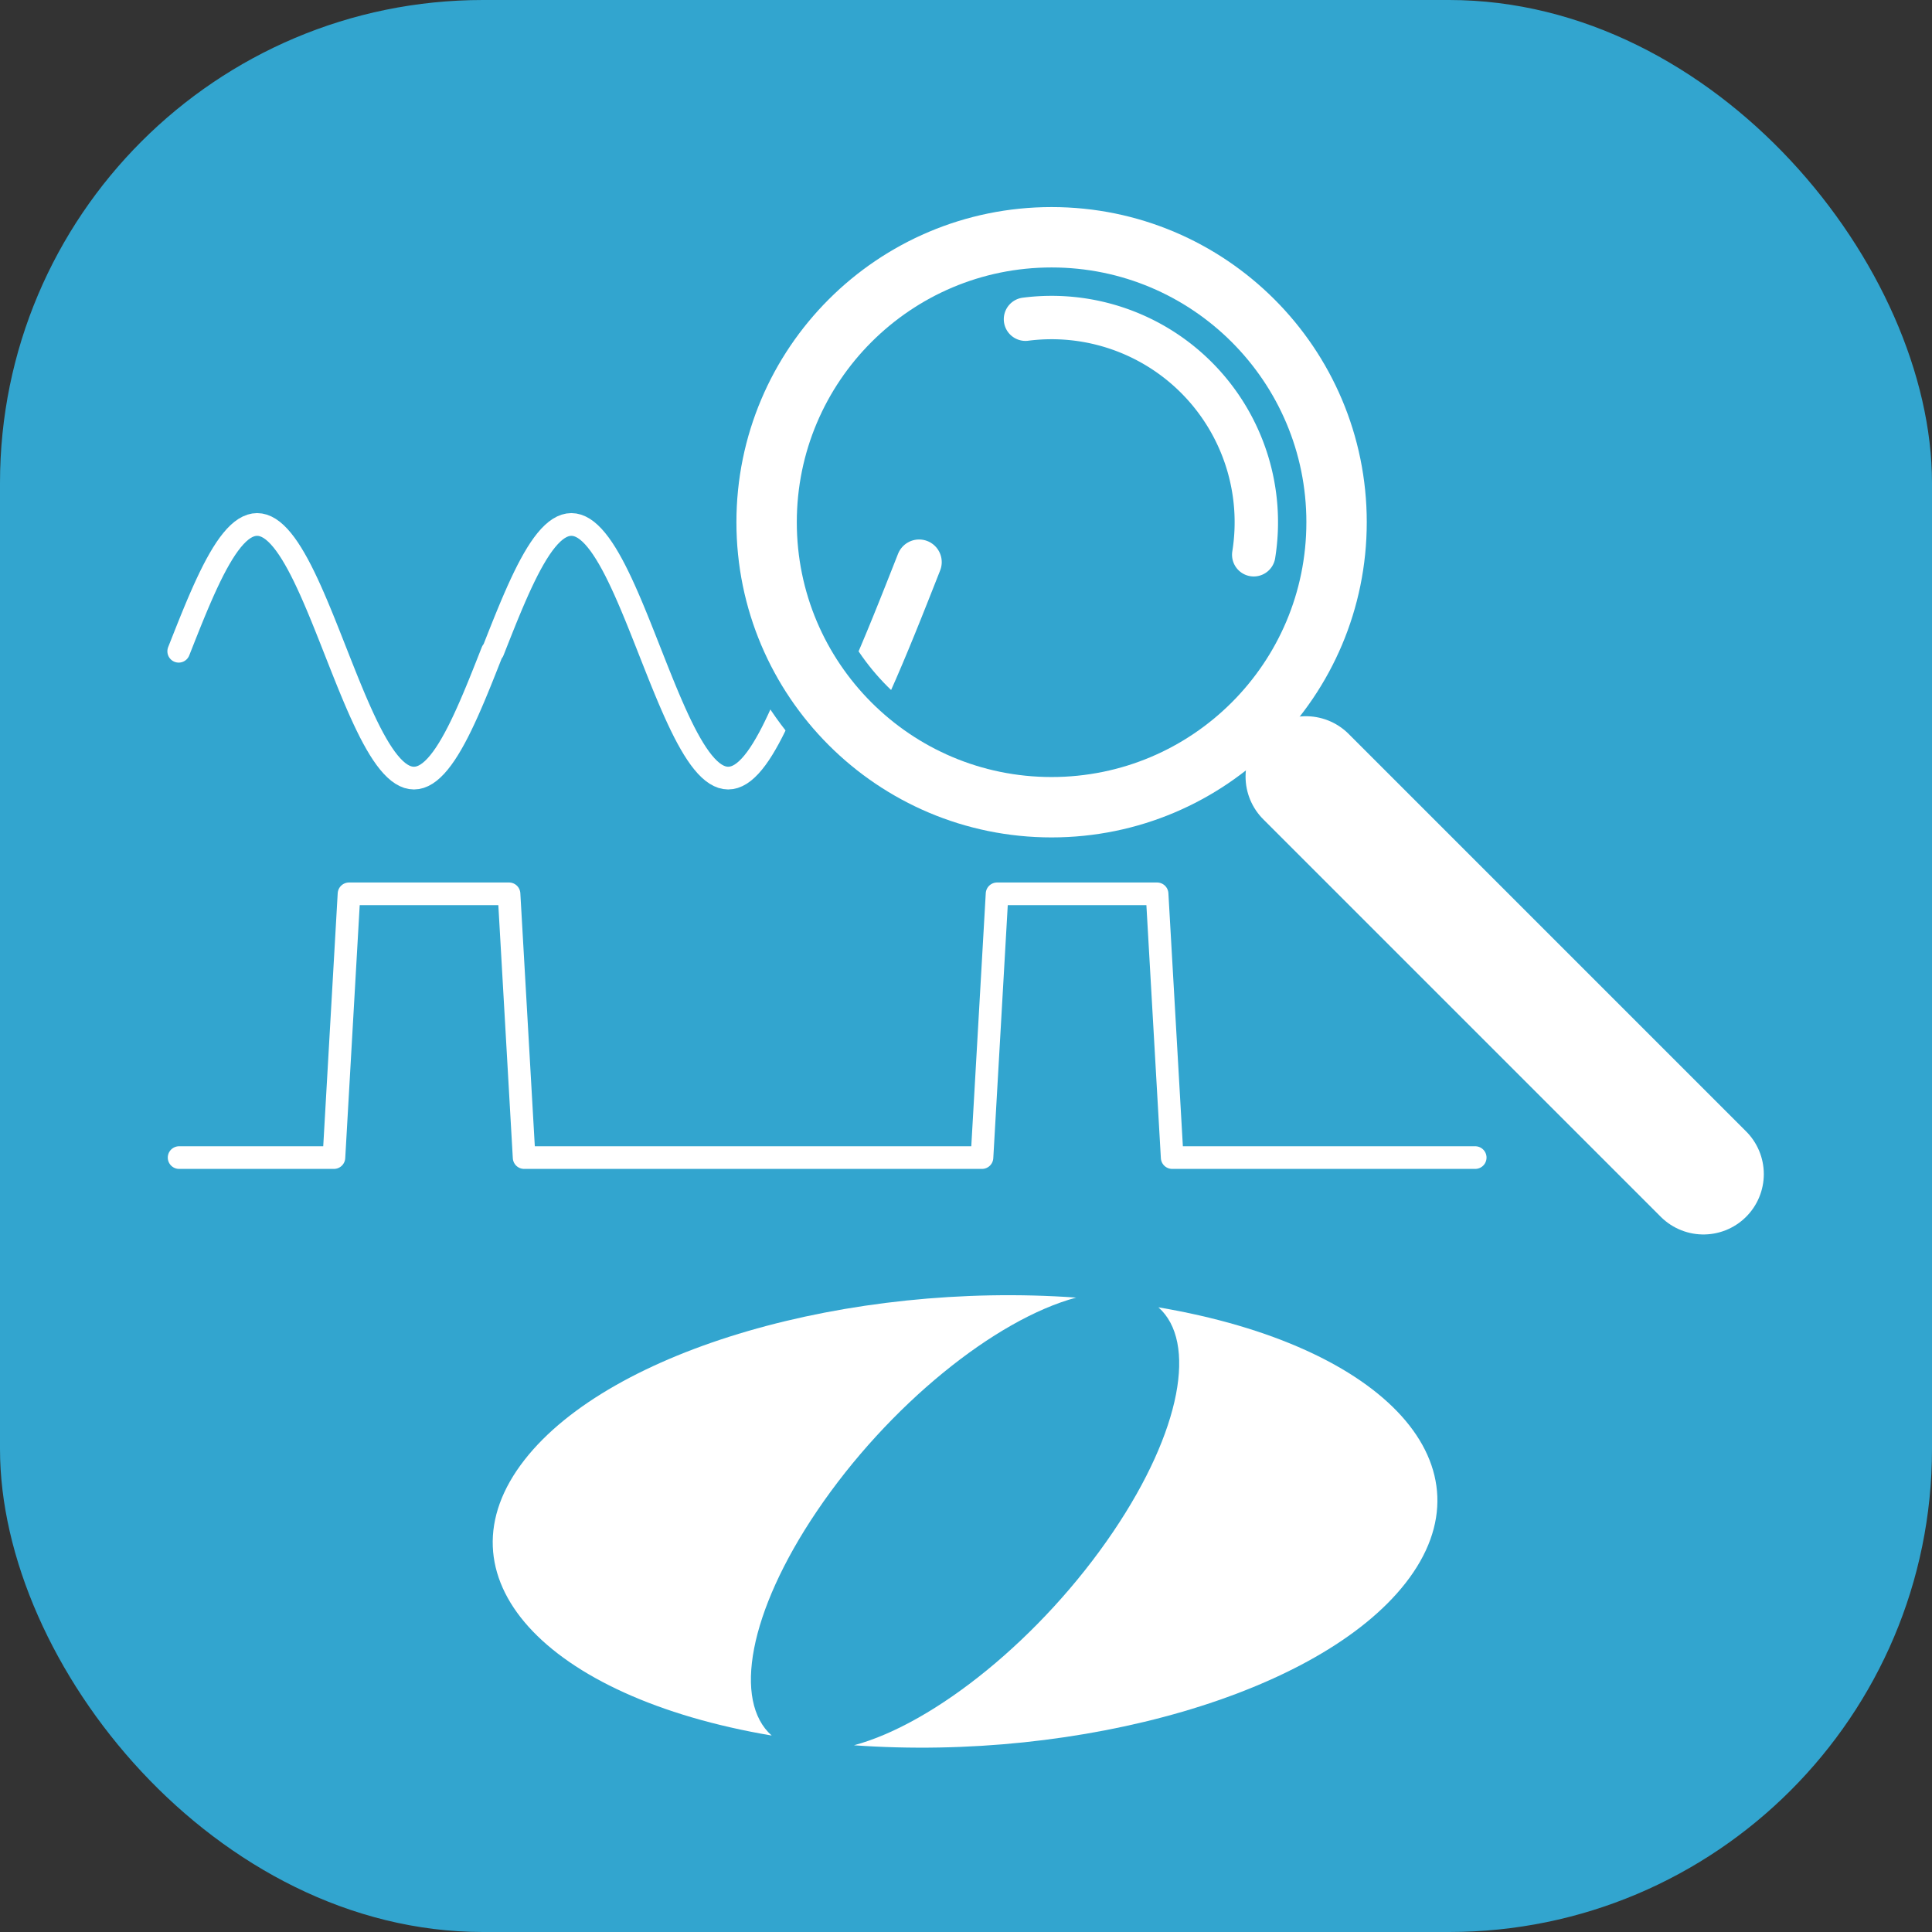 <?xml version="1.0" encoding="UTF-8" standalone="no"?>
<!-- Created with Inkscape (http://www.inkscape.org/) -->

<svg
   xmlns:dc="http://purl.org/dc/elements/1.1/"
   xmlns:cc="http://creativecommons.org/ns#"
   xmlns:rdf="http://www.w3.org/1999/02/22-rdf-syntax-ns#"
   xmlns:svg="http://www.w3.org/2000/svg"
   xmlns="http://www.w3.org/2000/svg"
   xmlns:sodipodi="http://sodipodi.sourceforge.net/DTD/sodipodi-0.dtd"
   xmlns:inkscape="http://www.inkscape.org/namespaces/inkscape"
   width="256"
   height="256"
   viewBox="0 0 67.733 67.733"
   version="1.1"
   id="svg8"
   inkscape:version="0.92.2 5c3e80d, 2017-08-06"
   sodipodi:docname="oscope_icon.svg">
  <rect x="0" y="0" width="67.733" height="67.733" fill="#333333" stroke="none"/>
  <defs
     id="defs2">
    <clipPath
       id="clipPath16"
       clipPathUnits="userSpaceOnUse">
      <path
         inkscape:connector-curvature="0"
         id="path18"
         d="M 0,0 660,0 660,120 0,120 0,0 Z" />
    </clipPath>
  </defs>
  <sodipodi:namedview
     id="base"
     pagecolor="#ffffff"
     bordercolor="#666666"
     borderopacity="1.0"
     inkscape:pageopacity="0.0"
     inkscape:pageshadow="2"
     inkscape:zoom="1.46"
     inkscape:cx="67.653444"
     inkscape:cy="127.99999"
     inkscape:document-units="px"
     inkscape:current-layer="layer1"
     showgrid="false"
     units="px"
     inkscape:snap-smooth-nodes="true"
     fit-margin-top="0"
     fit-margin-left="0"
     fit-margin-right="0"
     fit-margin-bottom="0"
     inkscape:window-width="1440"
     inkscape:window-height="855"
     inkscape:window-x="0"
     inkscape:window-y="1"
     inkscape:window-maximized="1" />
  <g
     inkscape:label="Layer 1"
     inkscape:groupmode="layer"
     id="layer1"
     transform="translate(-56.598,-61.771)">
    <g
       id="g1763">
      <rect
         rx="16.933"
         ry="16.933"
         y="61.771"
         x="56.598"
         height="67.733"
         width="67.733"
         id="rect925"
         style="opacity:1;fill:#32a5cf;fill-opacity:1;stroke:none;stroke-width:3.488;stroke-linecap:round;stroke-linejoin:round;stroke-miterlimit:4;stroke-dasharray:none;stroke-dashoffset:0;stroke-opacity:1" />
      <g
         transform="translate(1.689568e-6,-9.086)"
         id="g989">
        <path
           id="polyline884"
           style="fill:none;stroke:#ffffff;stroke-width:0.794;stroke-linecap:round;stroke-miterlimit:4;stroke-dasharray:none"
           d="m 73.88,93.69 0.11,-0.279 0.11,-0.278 0.11,-0.276 0.11,-0.273 0.11,-0.268 0.11,-0.263 0.11,-0.256 0.11,-0.249 0.11,-0.24 0.11,-0.231 0.11,-0.221 0.11,-0.209 0.11,-0.197 0.11,-0.185 0.11,-0.171 0.11,-0.157 0.11,-0.142 0.11,-0.127 0.11,-0.111 0.11,-0.095 0.11,-0.078 0.11,-0.061 0.11,-0.044 0.11,-0.026 0.11,-0.009 0.11,0.009 0.11,0.026 0.11,0.044 0.11,0.061 0.11,0.078 0.11,0.095 0.11,0.111 0.11,0.127 0.11,0.142 0.11,0.157 0.11,0.171 0.11,0.185 0.11,0.197 0.11,0.209 0.11,0.221 0.11,0.231 0.11,0.24 0.11,0.249 0.11,0.256 0.11,0.263 0.11,0.268 0.11,0.273 0.11,0.276 0.11,0.278 0.11,0.279 0.11,0.279 0.11,0.278 0.11,0.276 0.11,0.273 0.11,0.268 0.11,0.263 0.11,0.256 0.11,0.249 0.11,0.24 0.11,0.231 0.11,0.221 0.11,0.209 0.11,0.197 0.11,0.185 0.11,0.171 0.11,0.157 0.11,0.142 0.11,0.127 0.11,0.111 0.11,0.095 0.11,0.078 0.11,0.061 0.11,0.044 0.11,0.026 0.11,0.009 0.11,-0.009 0.11,-0.026 0.11,-0.044 0.11,-0.061 0.11,-0.078 0.11,-0.095 0.11,-0.111 0.11,-0.127 0.11,-0.142 0.11,-0.157 0.11,-0.171 0.11,-0.185 0.11,-0.197 0.11,-0.209 0.11,-0.221 0.11,-0.231 0.11,-0.24 0.11,-0.249 0.11,-0.256 0.11,-0.263 0.11,-0.268 0.11,-0.273 0.11,-0.276 0.11,-0.278 0.11,-0.279 m -22.013,0 0.11,-0.279 0.11,-0.278 0.11,-0.276 0.11,-0.273 0.11,-0.268 0.11,-0.263 0.11,-0.256 0.11,-0.249 0.11,-0.24 0.11,-0.231 0.11,-0.221 0.11,-0.209 0.11,-0.197 0.11,-0.185 0.11,-0.171 0.11,-0.157 0.11,-0.142 0.11,-0.127 0.11,-0.111 0.11,-0.095 0.11,-0.078 0.11,-0.061 0.11,-0.044 0.11,-0.026 0.11,-0.009 0.11,0.009 0.11,0.026 0.11,0.044 0.11,0.061 0.11,0.078 0.11,0.095 0.11,0.111 0.11,0.127 0.11,0.142 0.11,0.157 0.11,0.171 0.11,0.185 0.11,0.197 0.11,0.209 0.11,0.221 0.11,0.231 0.11,0.24 0.11,0.249 0.11,0.256 0.11,0.263 0.11,0.268 0.11,0.273 0.11,0.276 0.11,0.278 0.11,0.279 0.11,0.279 0.11,0.278 0.11,0.276 0.11,0.273 0.11,0.268 0.11,0.263 0.11,0.256 0.11,0.249 0.11,0.24 0.11,0.231 0.11,0.221 0.11,0.209 0.11,0.197 0.11,0.185 0.11,0.171 0.11,0.157 0.11,0.142 0.11,0.127 0.11,0.111 0.11,0.095 0.11,0.078 0.11,0.061 0.11,0.044 0.11,0.026 0.11,0.009 0.11,-0.009 0.11,-0.026 0.11,-0.044 0.11,-0.061 0.11,-0.078 0.11,-0.095 0.11,-0.111 0.11,-0.127 0.11,-0.142 0.11,-0.157 0.11,-0.171 0.11,-0.185 0.11,-0.197 0.11,-0.209 0.11,-0.221 0.11,-0.231 0.11,-0.24 0.11,-0.249 0.11,-0.256 0.11,-0.263 0.11,-0.268 0.11,-0.273 0.11,-0.276 0.11,-0.278 0.11,-0.279"
           inkscape:connector-curvature="0" />
        <path
           style="fill:none;stroke:#ffffff;stroke-width:1.587;stroke-linecap:round;stroke-miterlimit:4;stroke-dasharray:none"
           d="m 86.4,96.231 0.22,-0.441 0.22,-0.462 0.22,-0.481 0.22,-0.498 0.22,-0.513 0.22,-0.525 0.22,-0.536 0.22,-0.545 0.22,-0.552 0.22,-0.556 0.22,-0.558"
           id="path906"
           inkscape:connector-curvature="0" />
        <path
           sodipodi:nodetypes="sssssss"
           inkscape:connector-curvature="0"
           id="path980"
           d="m 103.456,89.166 c 0,2.759 -1.118,5.257 -2.926,7.065 -1.808,1.808 -4.306,2.926 -7.065,2.926 -2.759,0 -5.257,-1.118 -7.065,-2.926 -1.808,-1.808 -2.926,-4.306 -2.926,-7.065 10e-7,-5.518 4.473,-9.991 9.991,-9.991 5.518,2e-6 9.991,4.473 9.991,9.991 z"
           style="opacity:1;fill:none;fill-opacity:1;stroke:#32a5cf;stroke-width:3.704;stroke-linecap:round;stroke-linejoin:round;stroke-miterlimit:4;stroke-dasharray:none;stroke-dashoffset:0;stroke-opacity:1" />
        <path
           style="opacity:1;fill:none;fill-opacity:1;stroke:#ffffff;stroke-width:2.117;stroke-linecap:round;stroke-linejoin:round;stroke-miterlimit:4;stroke-dasharray:none;stroke-dashoffset:0;stroke-opacity:1"
           d="m 103.456,89.166 c 0,2.759 -1.118,5.257 -2.926,7.065 -1.808,1.808 -4.306,2.926 -7.065,2.926 -2.759,0 -5.257,-1.118 -7.065,-2.926 -1.808,-1.808 -2.926,-4.306 -2.926,-7.065 10e-7,-5.518 4.473,-9.991 9.991,-9.991 5.518,2e-6 9.991,4.473 9.991,9.991 z"
           id="path893"
           inkscape:connector-curvature="0"
           sodipodi:nodetypes="sssssss" />
        <path
           style="fill:none;fill-rule:evenodd;stroke:#ffffff;stroke-width:4.233;stroke-linecap:round;stroke-linejoin:miter;stroke-miterlimit:4;stroke-dasharray:none;stroke-opacity:1"
           d="m 102.382,98.083 13.936,13.936"
           id="path895"
           inkscape:connector-curvature="0" />
        <path
           id="circle897"
           style="opacity:1;fill:none;fill-opacity:1;stroke:#ffffff;stroke-width:1.521;stroke-linecap:round;stroke-linejoin:round;stroke-miterlimit:4;stroke-dasharray:none;stroke-dashoffset:0;stroke-opacity:1"
           sodipodi:type="arc"
           sodipodi:cx="93.465187"
           sodipodi:cy="89.166222"
           sodipodi:rx="7.1772475"
           sodipodi:ry="7.177247"
           sodipodi:start="4.5845008"
           sodipodi:end="0.15943583"
           d="m 92.55,82.048 a 7.177,7.177 0 0 1 6.07,2.124 7.177,7.177 0 0 1 1.932,6.134"
           sodipodi:open="true" />
        <path
           style="fill:none;fill-rule:evenodd;stroke:#ffffff;stroke-width:0.794;stroke-linecap:round;stroke-linejoin:round;stroke-miterlimit:4;stroke-dasharray:none;stroke-opacity:1"
           d="m 62.877,111.44 h 5.428 l 0.529,-9.247 h 5.61 l 0.529,9.247 h 10.624 5.428 l 0.529,-9.247 h 5.61 l 0.529,9.247 h 10.624"
           id="path910"
           inkscape:connector-curvature="0"
           sodipodi:nodetypes="ccccccccccc" />
      </g>
      <g
         style="fill:#ffffff"
         transform="matrix(0.216,0,0,-0.216,46.423,128.515)"
         id="g3034">
        <g
           style="fill:#ffffff"
           id="g20"
           transform="translate(235.127,96.811)">
          <path
             d="m 0,0 c 6.276,-5.56 3.778,-19.976 -7.344,-36.429 -11.622,-17.19 -28.945,-31.121 -42.07,-34.654 36.817,-2.639 75.464,8.372 89.509,26.308 C 54.885,-25.887 36.974,-6.257 0,0"
             style="fill:#ffffff;fill-opacity:1;fill-rule:nonzero;stroke:none"
             id="path22"
             inkscape:connector-curvature="0" />
        </g>
        <g
           style="fill:#ffffff"
           id="g24"
           transform="translate(221.773,98.39)">
          <path
             d="m 0,0 c -36.816,2.64 -75.462,-8.371 -89.508,-26.308 -14.791,-18.888 3.122,-38.518 40.093,-44.774 -6.274,5.559 -3.778,19.975 7.344,36.428 C -30.449,-17.463 -13.124,-3.532 0,0"
             style="fill:#ffffff;fill-opacity:1;fill-rule:nonzero;stroke:none"
             id="path26"
             inkscape:connector-curvature="0" />
        </g>
      </g>
    </g>
  </g>
</svg>
